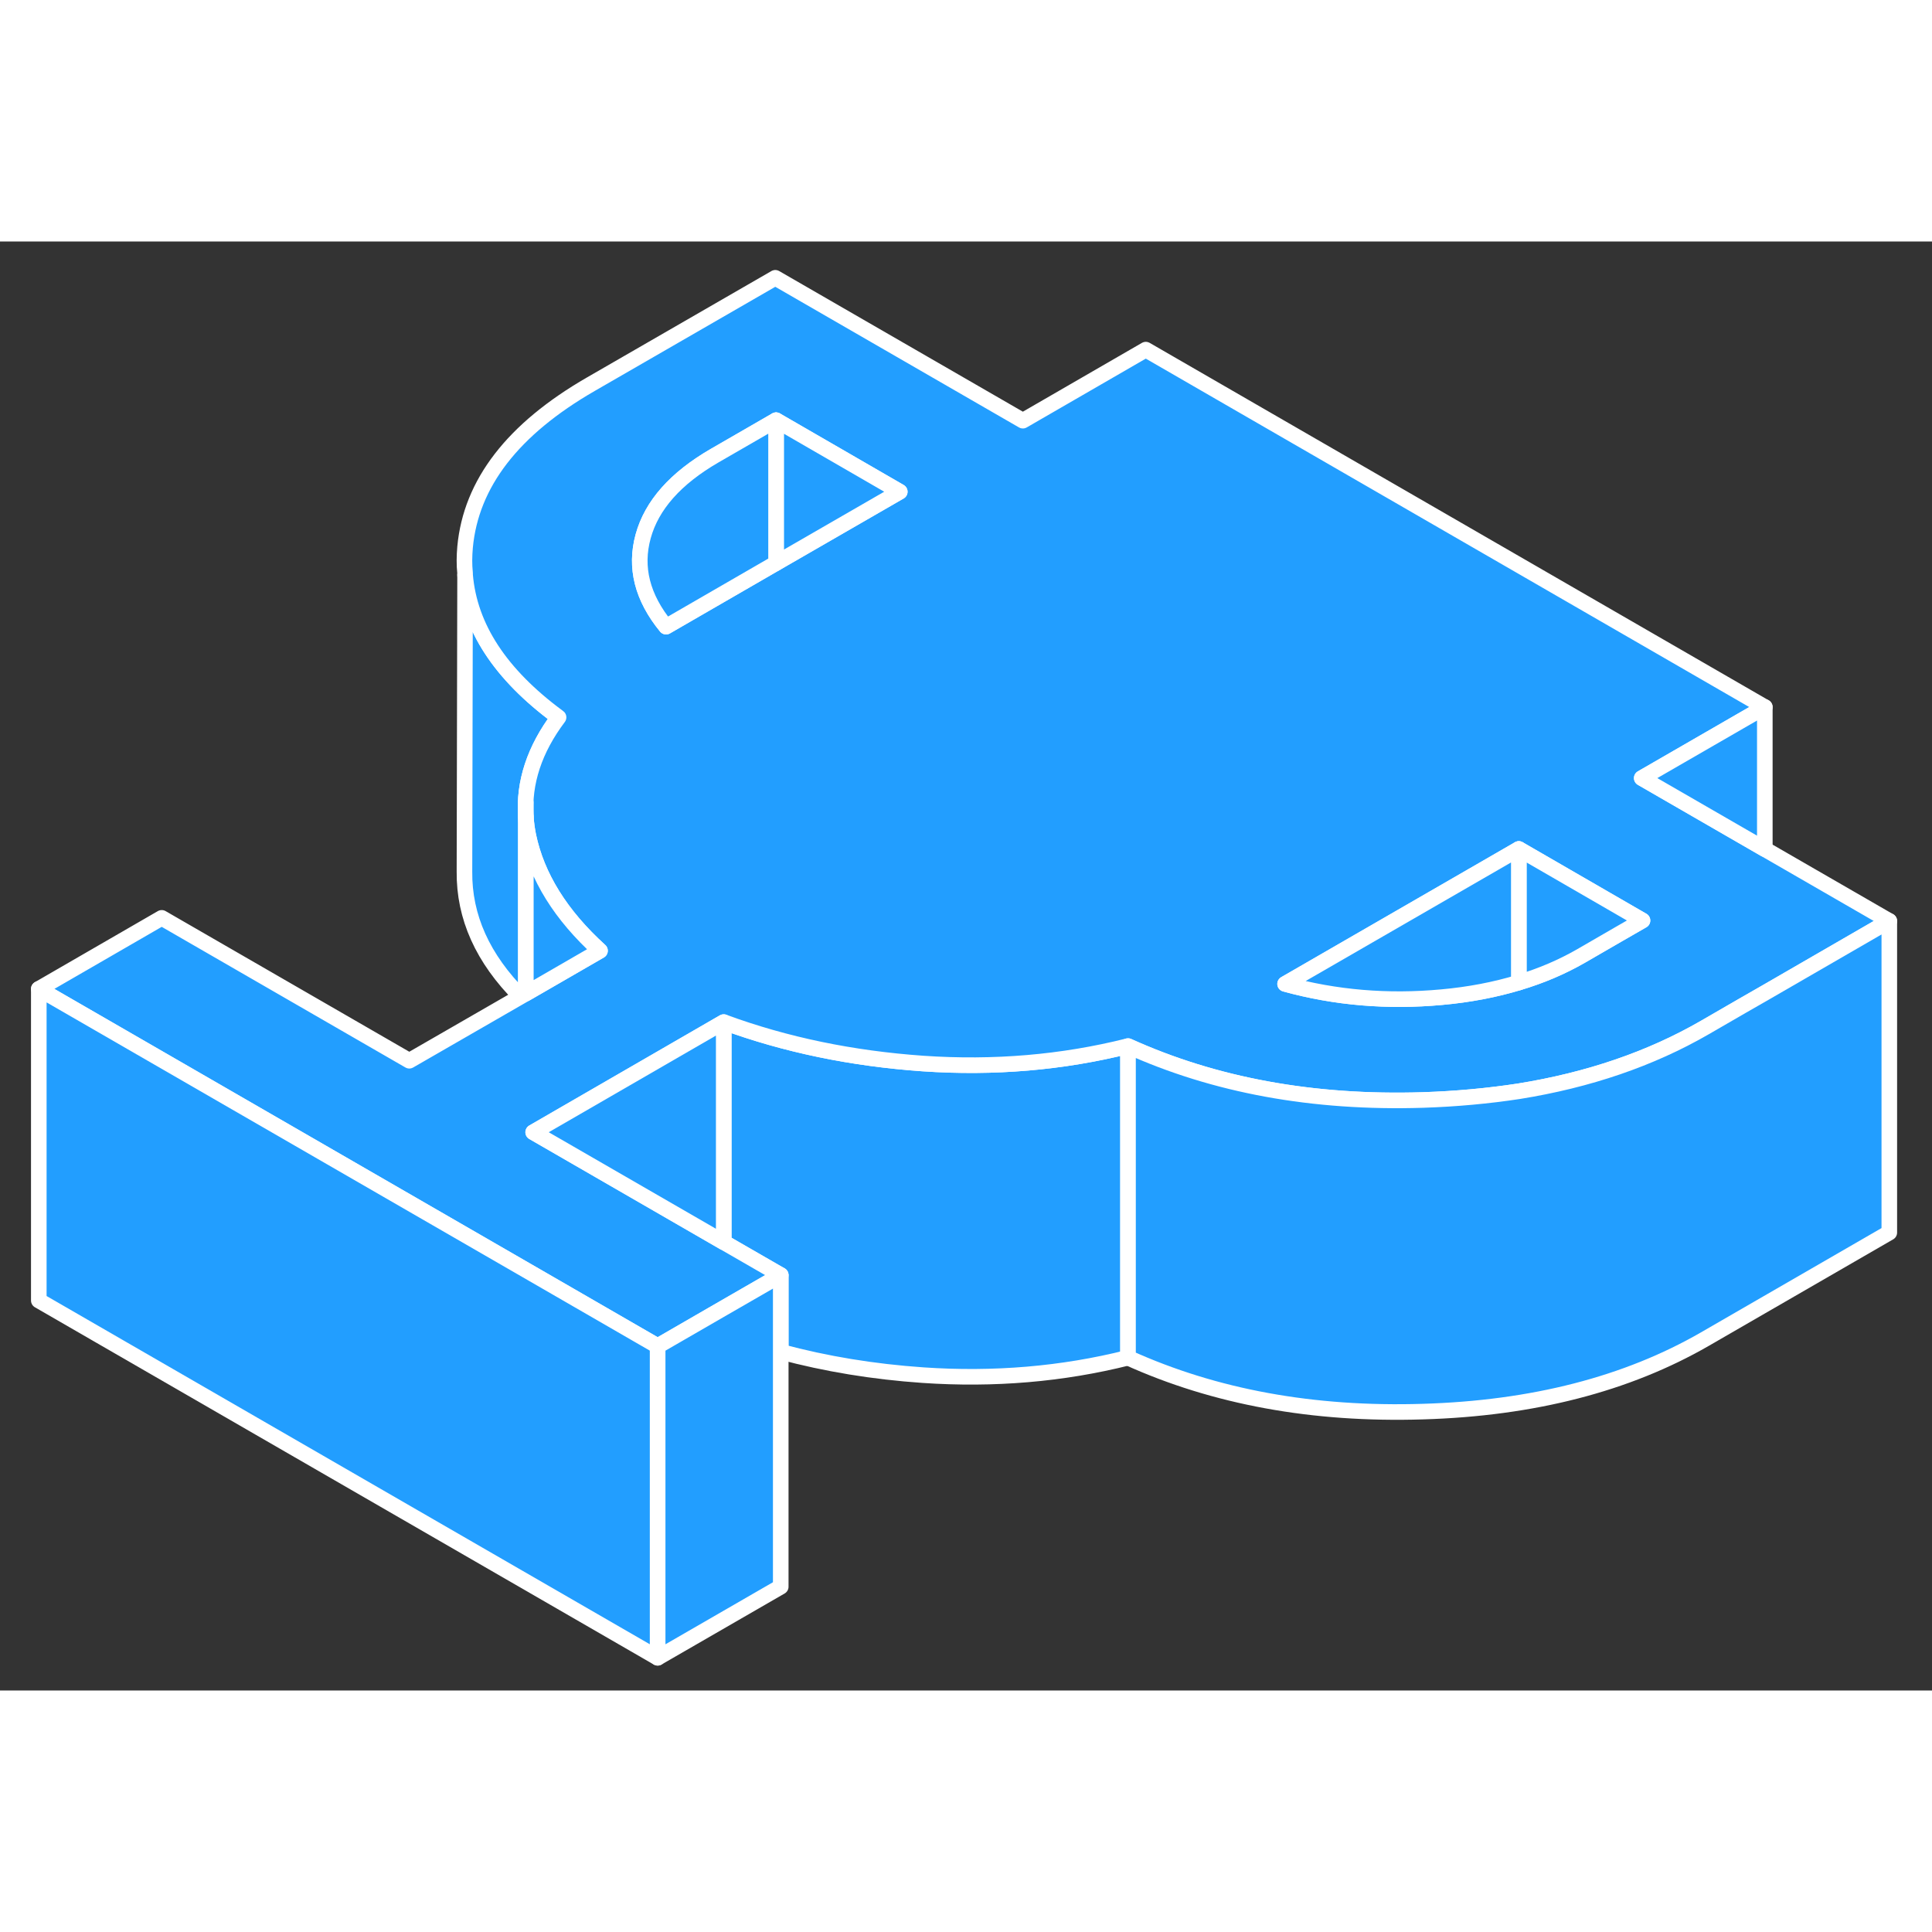 <svg width="48" height="48" viewBox="0 0 124 93" fill="#229EFF" xmlns="http://www.w3.org/2000/svg" stroke-width="1px" stroke-linecap="round" stroke-linejoin="round"><rect x="0" y="0" width="124" height="93" fill="#333333" stroke="none"/><path d="M72.4 51.64V71.64C68.18 72.7 63.79 73.07 59.24 72.76C56.05 72.54 53.01 72.04 50.11 71.26V66.34L46.45 64.23V50.1C50.42 51.56 54.68 52.44 59.24 52.76C63.79 53.07 68.18 52.7 72.4 51.64Z" stroke="white" stroke-linejoin="round"/><path d="M33.75 36.91V48.27L33.42 48.46C30.98 46.02 29.78 43.35 29.81 40.44L29.85 21.4C30.13 24.75 32.11 27.78 35.81 30.51C35.81 30.51 35.84 30.53 35.85 30.54C34.31 32.59 33.6 34.72 33.75 36.91Z" stroke="white" stroke-linejoin="round"/><path d="M113.27 39L105.37 34.44L113.27 29.88L73.54 6.94L65.65 11.5L49.76 2.33L37.92 9.16C32.91 12.05 30.23 15.53 29.85 19.61C29.8 20.18 29.79 20.74 29.85 21.29V21.4C30.13 24.75 32.11 27.78 35.81 30.51C35.81 30.51 35.84 30.53 35.85 30.54C34.31 32.59 33.6 34.72 33.75 36.91C33.77 37.32 33.83 37.73 33.91 38.14C34.46 40.77 35.99 43.23 38.51 45.52L33.75 48.27L33.42 48.46L26.27 52.58L10.38 43.41L2.49 47.97L35.7 67.14L42.21 70.9L46.45 68.45L50.11 66.34L46.45 64.23L34.22 57.17L46.45 50.1C50.42 51.56 54.68 52.44 59.24 52.76C63.79 53.07 68.18 52.7 72.4 51.64C77.96 54.16 84.27 55.32 91.33 55.1C93.47 55.03 95.52 54.84 97.48 54.54C101.96 53.82 105.94 52.46 109.42 50.45L111.84 49.05L113.27 48.23L121.26 43.61L113.27 39ZM49.81 20.64L42.75 24.72C41.22 22.85 40.73 20.92 41.28 18.92C41.83 16.92 43.36 15.2 45.86 13.75L49.81 11.47L57.75 16.06L49.81 20.64ZM103.89 44.46L101.47 45.86C100.25 46.56 98.92 47.13 97.48 47.56C95.96 48.02 94.31 48.34 92.53 48.5C89.07 48.82 85.71 48.54 82.48 47.65L95.94 39.88L97.48 38.99L105.42 43.58L103.89 44.46Z" stroke="white" stroke-linejoin="round"/><path d="M105.419 43.58L103.889 44.46L101.469 45.86C100.249 46.56 98.919 47.13 97.48 47.56V38.99L105.419 43.58Z" stroke="white" stroke-linejoin="round"/><path d="M97.48 38.99V47.56C95.96 48.02 94.309 48.34 92.529 48.5C89.07 48.82 85.71 48.54 82.48 47.65L95.939 39.88L97.48 38.99Z" stroke="white" stroke-linejoin="round"/><path d="M57.75 16.06L49.81 20.64V11.47L57.75 16.06Z" stroke="white" stroke-linejoin="round"/><path d="M49.809 11.47V20.64L42.75 24.72C41.22 22.85 40.73 20.92 41.28 18.92C41.83 16.92 43.359 15.2 45.859 13.75L49.809 11.47Z" stroke="white" stroke-linejoin="round"/><path d="M42.21 70.9V90.9L2.49 67.97V47.97L35.7 67.14L42.21 70.9Z" stroke="white" stroke-linejoin="round"/><path d="M50.11 66.34V86.34L42.21 90.9V70.9L46.45 68.45L50.11 66.34Z" stroke="white" stroke-linejoin="round"/><path d="M46.45 50.1V64.23L34.22 57.17L46.45 50.1Z" stroke="white" stroke-linejoin="round"/><path d="M121.26 43.61V63.61L109.419 70.45C104.419 73.33 98.389 74.89 91.329 75.1C84.269 75.32 77.959 74.16 72.399 71.64V51.64C77.959 54.16 84.269 55.32 91.329 55.1C93.469 55.03 95.519 54.84 97.48 54.54C101.959 53.82 105.939 52.46 109.419 50.45L111.839 49.05L113.27 48.23L121.26 43.61Z" stroke="white" stroke-linejoin="round"/><path d="M113.27 29.88V39L105.37 34.44L113.27 29.88Z" stroke="white" stroke-linejoin="round"/><path d="M38.51 45.52L33.75 48.27V36.91C33.77 37.32 33.83 37.73 33.91 38.14C34.46 40.77 35.99 43.23 38.51 45.52Z" stroke="white" stroke-linejoin="round"/><path d="M33.75 36.91V36.03" stroke="white" stroke-linejoin="round"/></svg>
